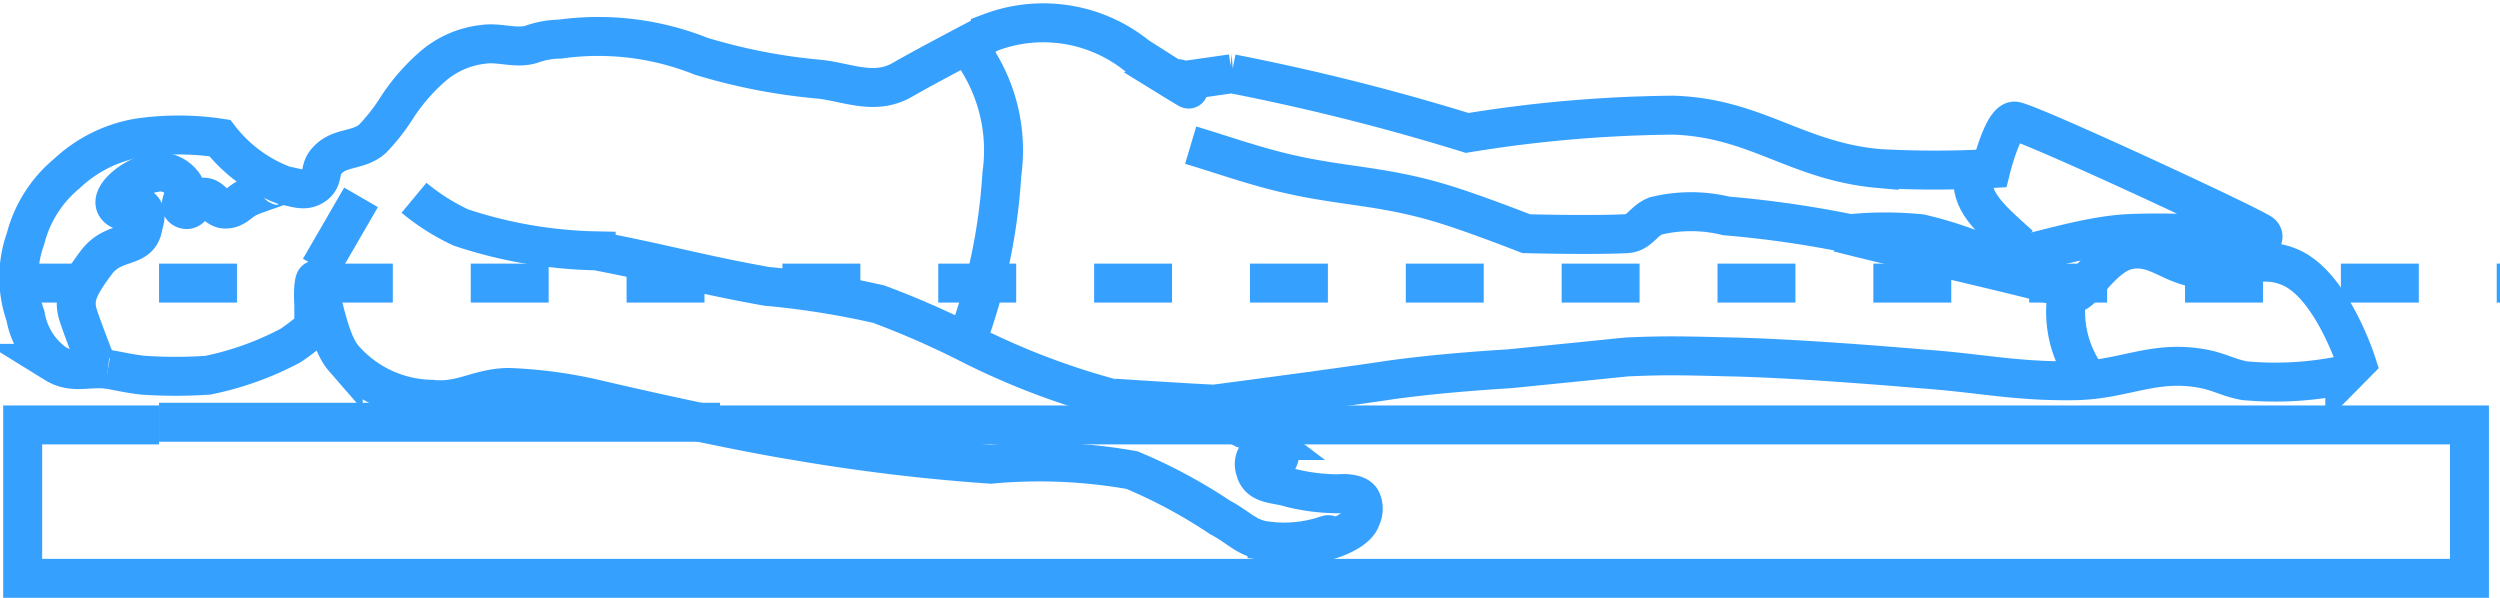 <svg xmlns="http://www.w3.org/2000/svg" width="32.083" height="7.672" viewBox="0 0 32.083 7.672">
  <g id="posture-icon2" transform="translate(-1084.959 -318.057)">
    <path id="Path_697" data-name="Path 697" d="M102.2,314.169h22.45v1.969h-31.4v-1.969H95" transform="translate(992 9.341)" fill="none" stroke="#36a0ff" stroke-width="0.5"/>
    <path id="Path_698" data-name="Path 698" d="M95,314.135h7.2" transform="translate(992 9.341)" fill="none" stroke="#36a0ff" stroke-width="0.5"/>
    <path id="Path_699" data-name="Path 699" d="M93,312.349h32.042" transform="translate(992 9.341)" fill="none" stroke="#36a0ff" stroke-width="0.5" stroke-dasharray="1 1"/>
    <path id="Path_700" data-name="Path 700" d="M118.28,310.952c-.039.342.188.546.6.913" transform="translate(992 9.341)" fill="none" stroke="#36a0ff" stroke-width="0.5"/>
    <path id="Path_701" data-name="Path 701" d="M94.193,313.381s-.151-.381-.227-.609,0-.38.227-.685.546-.165.6-.456c.018-.087.053-.157,0-.228-.071-.1-.2.06-.3,0-.2-.117.152-.409.378-.456a.377.377,0,0,1,.453.152c.053.106-.109.258,0,.3s.121-.139.227-.152c.131-.017.17.152.3.152s.182-.1.3-.152c.145-.066.453-.152.378-.152" transform="translate(992 9.341)" fill="none" stroke="#36a0ff" stroke-width="0.5"/>
    <path id="Path_702" data-name="Path 702" d="M94.344,313.455c-.266-.03-.452.065-.68-.076a.943.943,0,0,1-.378-.609,1.464,1.464,0,0,1,0-.989,1.6,1.6,0,0,1,.529-.836,1.783,1.783,0,0,1,.907-.457,3.553,3.553,0,0,1,1.058,0,1.87,1.87,0,0,0,.831.609c.146.024.255.082.378,0s.069-.2.151-.3c.165-.208.405-.13.6-.3a2.523,2.523,0,0,0,.3-.38,2.494,2.494,0,0,1,.453-.532,1.188,1.188,0,0,1,.669-.3c.2-.031.417.06.615,0a1.119,1.119,0,0,1,.367-.067,3.559,3.559,0,0,1,1.813.22,7.505,7.505,0,0,0,1.521.295c.353.038.705.212,1.058.009s1.133-.609,1.133-.609a1.918,1.918,0,0,1,1.888.305c1.134.719.454.3.454.3s.1-.026.075,0,.151,0,.151,0l.529-.076a29.088,29.088,0,0,1,3.022.76,17.213,17.213,0,0,1,2.644-.228c1.065.034,1.581.592,2.643.685a13.109,13.109,0,0,0,1.436,0s.151-.609.3-.609,3.1,1.369,3.173,1.445-.113.176-.227.229c-.23.105-.6-.229-.6-.229s-.553-.02-.907,0c-.687.041-1.511.381-1.737.305a4.934,4.934,0,0,0-.907-.305,4.572,4.572,0,0,0-.906,0,13.722,13.722,0,0,0-1.587-.228,1.914,1.914,0,0,0-.906,0c-.161.062-.206.221-.378.228-.462.022-1.284,0-1.284,0s-.638-.251-1.058-.38c-.863-.265-1.395-.216-2.266-.456-.387-.107-.6-.186-.982-.3" transform="translate(992 9.341)" fill="none" stroke="#36a0ff" stroke-width="0.5"/>
    <path id="Path_703" data-name="Path 703" d="M105.287,309.2a2.172,2.172,0,0,1,.529,1.75,7.453,7.453,0,0,1-.443,2.121" transform="translate(992 9.341)" fill="none" stroke="#36a0ff" stroke-width="0.5"/>
    <path id="Path_704" data-name="Path 704" d="M116.553,311.7c1.18.3,2.946.685,3.022.761s.352-.456.68-.533c.355-.083.545.178.906.228.468.066.78-.2,1.209,0,.52.243.831,1.217.831,1.217l-.151.153a4.324,4.324,0,0,1-1.285.076c-.211-.039-.317-.112-.528-.153-.641-.122-1.011.143-1.662.153-.769.01-1.2-.1-1.964-.153,0,0-1.472-.13-2.418-.152-.53-.012-.829-.025-1.359,0,0,0-.921.094-1.511.152,0,0-.907.051-1.586.153s-2.191.3-2.191.3c-.121,0-1.284-.076-1.284-.076" transform="translate(992 9.341)" fill="none" stroke="#36a0ff" stroke-width="0.5"/>
    <path id="Path_705" data-name="Path 705" d="M94.344,313.455c.177.03.275.057.453.076a6.025,6.025,0,0,0,.831,0,3.926,3.926,0,0,0,1.058-.38c.124-.08.3-.228.3-.228v-.3a1.6,1.6,0,0,1,0-.228c.043-.383.125.622.378.913a1.527,1.527,0,0,0,1.133.532c.386.042.594-.144.982-.152a5.87,5.87,0,0,1,1.133.152s1.557.368,2.568.533a24.875,24.875,0,0,0,2.493.3,6.8,6.8,0,0,1,1.813.076,6.632,6.632,0,0,1,1.133.609c.235.121.342.273.6.3a1.681,1.681,0,0,0,.765-.076c.084-.027-.009.076-.009.076s.395-.1.453-.3a.264.264,0,0,0,0-.228c-.063-.105-.3-.077-.3-.077a2.584,2.584,0,0,1-.605-.076c-.188-.06-.408-.034-.453-.228a.2.2,0,0,1,0-.152c.053-.106.257.11.3,0s-.073-.155-.151-.228a.944.944,0,0,0-.3-.152,3.682,3.682,0,0,0-.529-.228,10.089,10.089,0,0,0-1.133-.153,9.464,9.464,0,0,1-1.813-.684,11.177,11.177,0,0,0-1.209-.533,10.876,10.876,0,0,0-1.435-.228c-.86-.153-1.332-.293-2.19-.456a5.856,5.856,0,0,1-1.738-.3,2.786,2.786,0,0,1-.6-.381" transform="translate(992 9.341)" fill="none" stroke="#36a0ff" stroke-width="0.5"/>
    <path id="Path_706" data-name="Path 706" d="M97.063,312.162l.529-.913" transform="translate(992 9.341)" fill="none" stroke="#36a0ff" stroke-width="0.5"/>
    <path id="Path_707" data-name="Path 707" d="M119.488,312.475a1.422,1.422,0,0,0,.3,1.141" transform="translate(992 9.341)" fill="none" stroke="#36a0ff" stroke-width="0.5"/>
  </g>
</svg>
